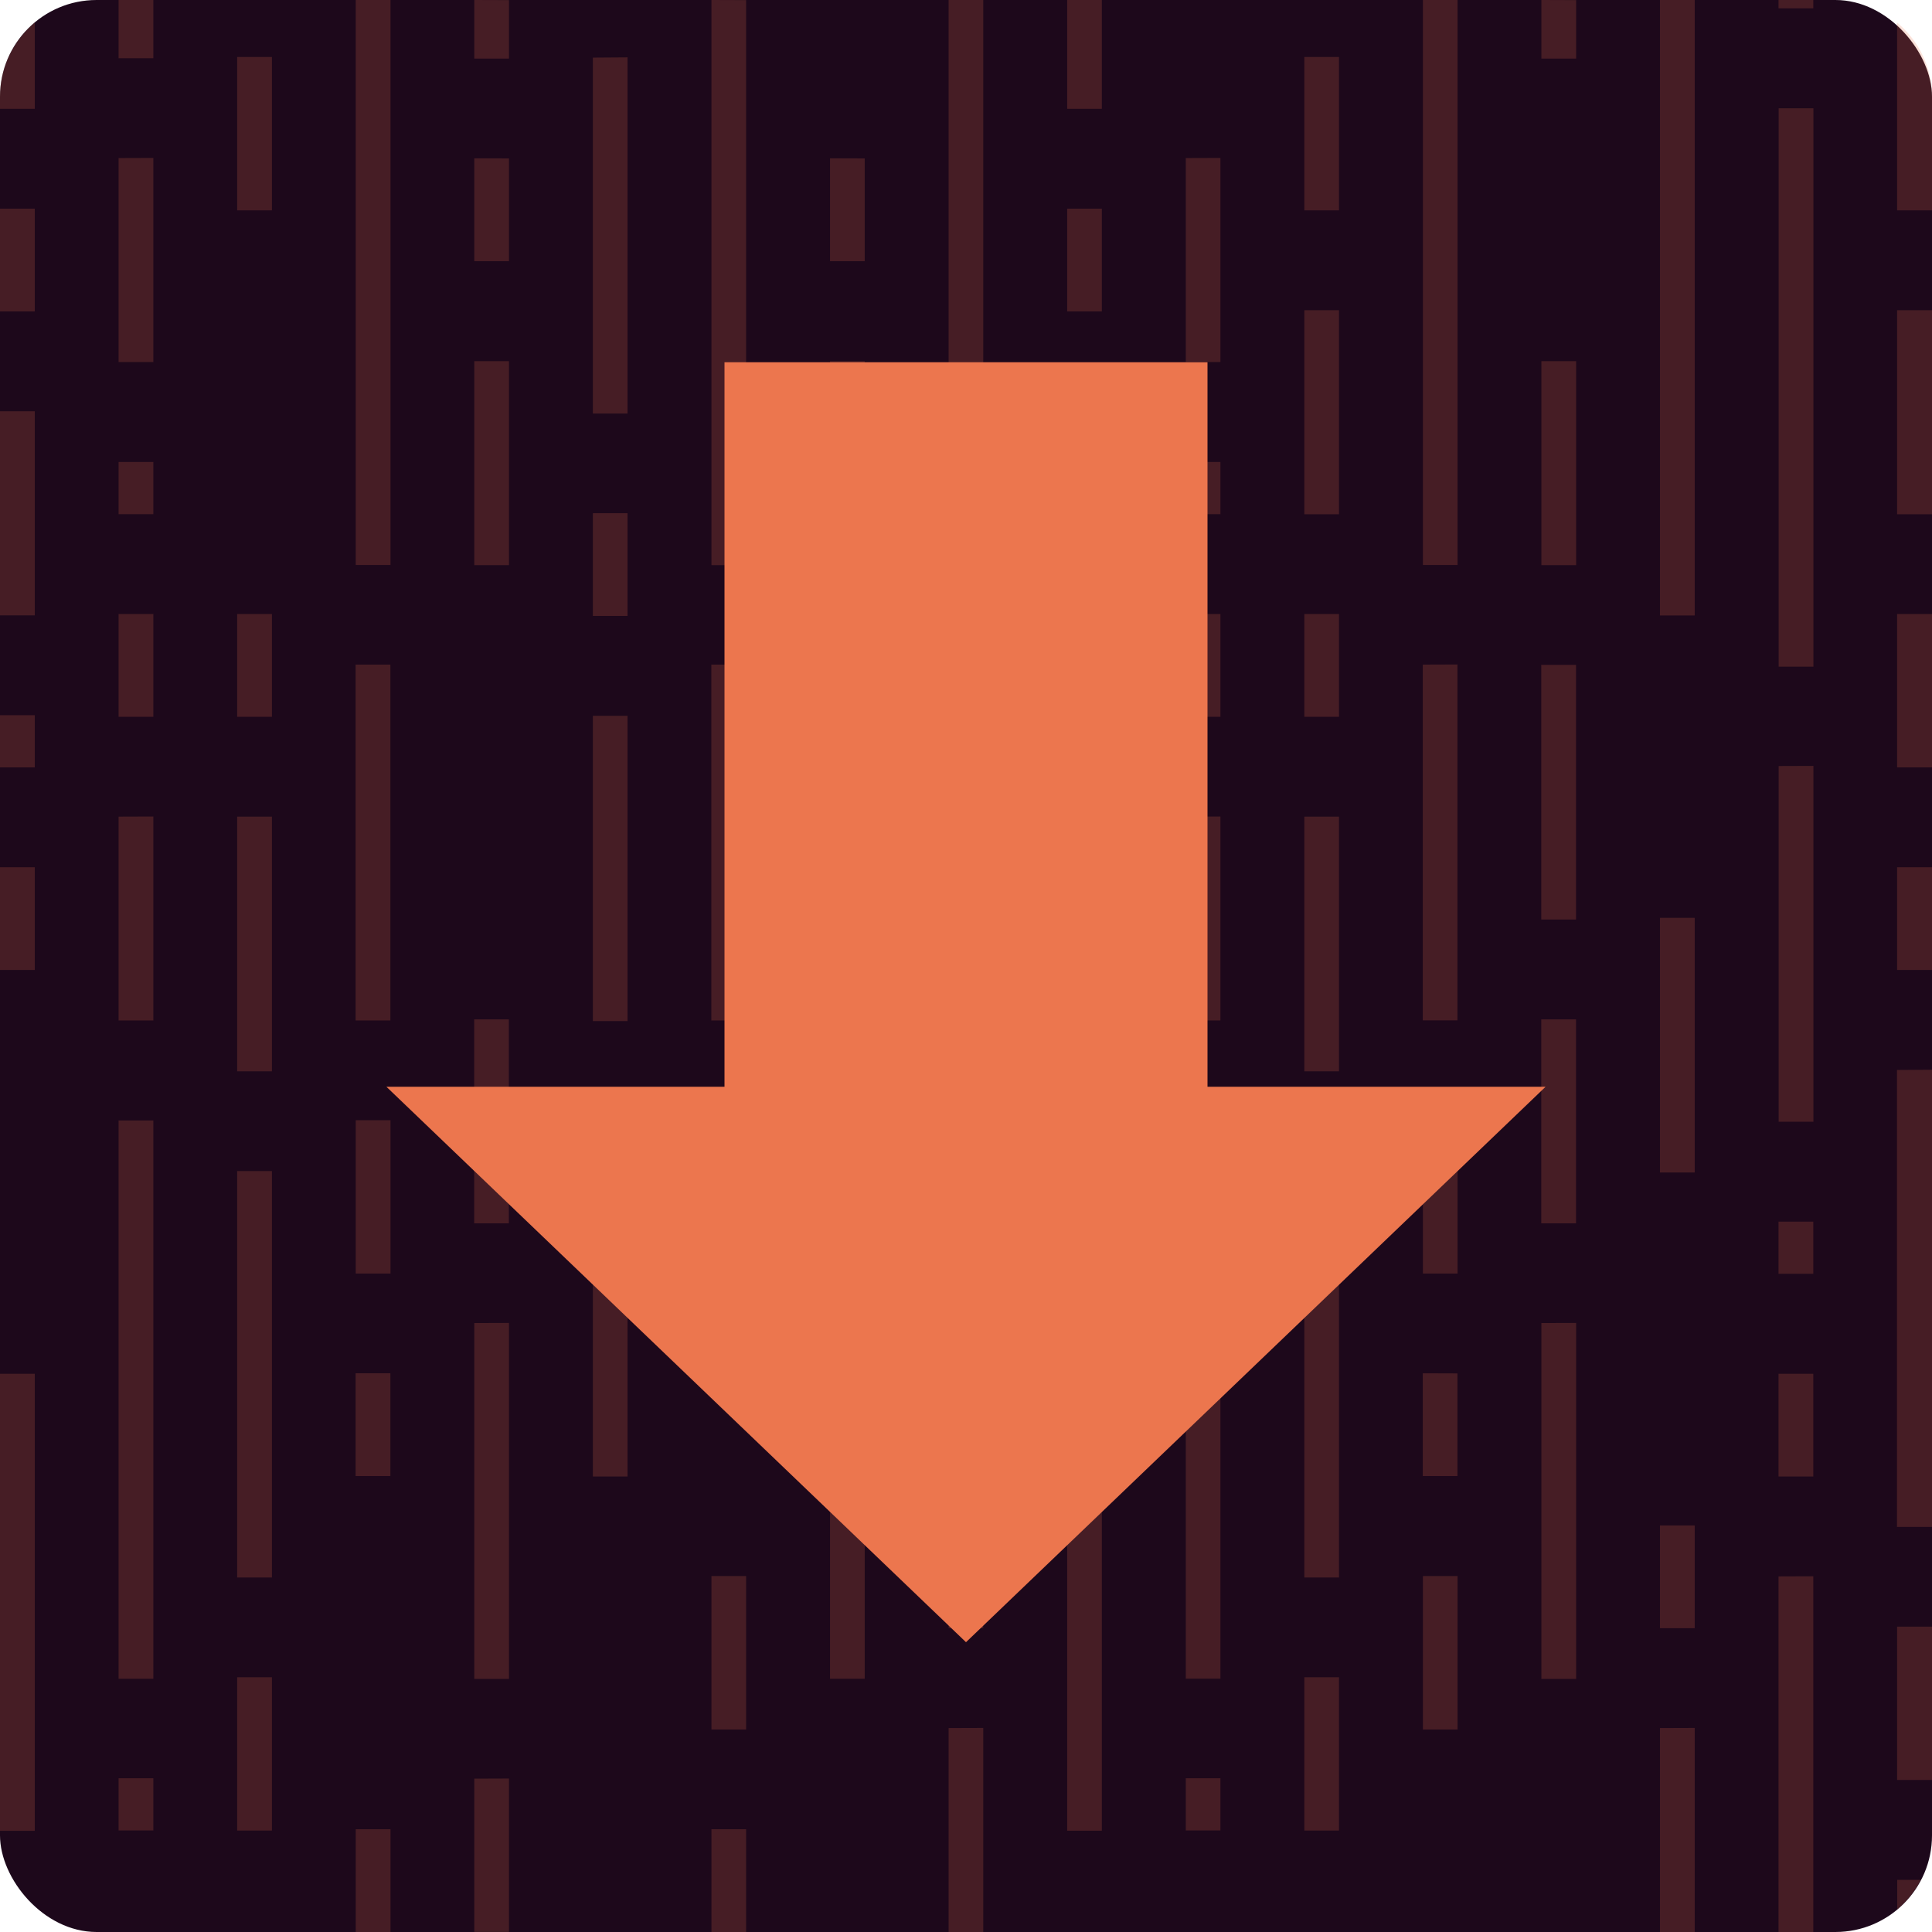 <svg xmlns="http://www.w3.org/2000/svg" width="16" height="16" version="1">
 <rect style="fill:#1d081b" width="16" height="16" x="0" y="0" rx=".8" ry=".8"/>
 <path style="opacity:0.2;fill:#ec764e" d="m 0.982,-3.01e-5 v 0.05 0.432 h 0.288 v -0.432 -0.05 z m 1.964,0 v 0.069 0.419 0.419 0.419 0.419 0.42 0.419 0.405 0.419 0.42 0.419 0.432 h 0.288 v -0.432 -0.419 -0.42 -0.419 -0.419 -0.419 -0.419 -0.42 -0.419 -0.419 -0.419 -0.055 z m 0.982,0 v 0.066 0.419 h 0.287 v -0.431 -0.053 z m 1.964,0 v 0.069 0.419 0.419 0.419 0.419 0.42 0.419 0.419 0.419 0.419 0.42 0.419 h 0.287 v -0.432 -0.419 -0.42 -0.419 -0.419 -0.419 -0.419 -0.42 -0.419 -0.419 -0.419 -0.055 z m 1.964,0 v 0.069 0.405 0.419 0.432 0.406 0.419 0.419 0.432 0.419 0.419 0.42 0.419 0.419 h 0.287 v -0.432 -0.419 -0.419 -0.42 -0.419 -0.419 -0.419 -0.419 -0.42 -0.419 -0.419 -0.419 -0.055 z m 0.982,0 v 0.063 0.419 0.419 h 0.287 v -0.432 -0.419 -0.05 z m 2.946,0 v 0.069 0.419 0.419 0.419 0.419 0.42 0.419 0.405 0.419 0.42 0.419 0.432 h 0.287 v -0.432 -0.419 -0.42 -0.419 -0.419 -0.419 -0.419 -0.42 -0.419 -0.419 -0.419 -0.055 z m 0.981,0 v 0.066 0.419 h 0.288 v -0.431 -0.053 z m 0.982,0 v 0.069 0.405 0.419 0.432 0.406 0.419 0.419 0.432 0.419 0.419 0.42 0.419 0.419 h 0.288 v -0.432 -0.419 -0.419 -0.42 -0.419 -0.419 -0.419 -0.419 -0.42 -0.419 -0.419 -0.419 -0.055 z m 0.982,0 v 0.069 h 0.288 V -3.01e-5 Z M 0.288,0.188 C 0.113,0.335 0,0.553 0,0.8 V 0.901 H 0.288 V 0.469 Z m 15.423,0 v 0.296 0.42 0.419 0.419 H 16 V 0.8 C 16,0.553 15.887,0.335 15.712,0.188 Z M 1.964,0.472 v 0.432 0.419 0.419 h 0.288 v -0.432 -0.419 -0.419 z m 8.838,0 v 0.432 0.419 0.419 h 0.287 v -0.432 -0.419 -0.419 z m -5.892,0.005 v 0.432 0.42 0.419 0.419 0.419 0.419 0.42 h 0.287 V 2.991 2.571 2.152 v -0.419 -0.419 -0.419 -0.42 z m 9.82,0.42 v 0.432 0.419 0.419 0.419 0.419 0.42 0.419 0.419 0.419 0.419 0.42 h 0.288 v -0.432 -0.42 -0.419 -0.419 -0.419 -0.419 -0.42 -0.419 -0.419 -0.419 -0.419 z M 0.982,1.309 v 0.432 0.406 0.431 0.42 h 0.288 v -0.432 -0.419 -0.42 -0.419 z m 8.838,0 v 0.432 0.406 0.431 0.42 h 0.287 v -0.432 -0.419 -0.42 -0.419 z m -5.892,0.002 v 0.42 0.432 h 0.287 V 1.731 1.312 Z m 2.946,0 v 0.42 0.432 h 0.287 V 1.731 1.312 Z M 0,1.728 v 0.432 0.419 h 0.288 v -0.431 -0.42 z m 8.838,0 v 0.432 0.419 h 0.287 v -0.431 -0.42 z m 1.964,0.841 v 0.419 0.432 0.419 0.42 h 0.287 V 3.826 3.406 2.987 2.569 Z m 4.909,0 v 0.432 0.419 0.419 0.42 H 16 V 3.826 3.406 2.987 2.569 Z M 3.928,2.991 v 0.432 0.419 0.419 0.419 h 0.287 V 4.247 3.828 3.409 2.991 Z m 2.946,0 v 0.432 0.419 0.419 0.419 h 0.287 V 4.247 3.828 3.409 2.991 Z m 5.891,0 v 0.432 0.419 0.419 0.419 h 0.288 V 4.247 3.828 3.409 2.991 Z M 0,3.406 v 0.432 0.42 0.419 0.419 h 0.288 v -0.432 -0.419 -0.419 -0.42 z m 8.838,0 v 0.42 0.419 0.419 0.432 h 0.287 v -0.432 -0.419 -0.419 -0.42 z m -7.856,0.42 v 0.432 h 0.288 v -0.432 z m 8.838,0 v 0.432 h 0.287 v -0.432 z m -4.91,0.424 v 0.432 0.419 h 0.287 v -0.432 -0.419 z m -3.928,0.835 v 0.432 0.419 h 0.288 v -0.432 -0.419 z m 0.982,0 v 0.419 0.432 h 0.288 v -0.432 -0.419 z m 7.856,0 v 0.432 0.419 h 0.287 v -0.432 -0.419 z m 0.982,0 v 0.419 0.432 h 0.287 v -0.432 -0.419 z m 4.909,0 v 0.432 0.419 0.419 H 16 v -0.432 -0.419 -0.419 z m -12.766,0.419 v 0.432 0.419 0.419 0.419 0.42 0.419 0.419 h 0.288 v -0.432 -0.419 -0.419 -0.42 -0.419 -0.419 -0.419 z m 2.946,0 v 0.432 0.419 0.419 0.419 0.42 0.419 0.419 h 0.287 v -0.432 -0.419 -0.419 -0.42 -0.419 -0.419 -0.419 z m 5.892,0 v 0.432 0.405 0.432 0.419 0.42 0.419 0.419 h 0.287 v -0.432 -0.419 -0.419 -0.42 -0.419 -0.419 -0.419 z m -4.91,0.002 v 0.432 0.419 0.42 0.419 0.419 h 0.287 v -0.432 -0.419 -0.419 -0.42 -0.419 z m 5.891,0 v 0.432 0.419 0.42 0.419 0.419 h 0.288 v -0.432 -0.419 -0.419 -0.42 -0.419 z M 0,5.923 v 0.432 h 0.288 v -0.432 z m 7.856,0 v 0.432 0.419 h 0.287 v -0.432 -0.419 z m 0.982,0 v 0.432 h 0.287 v -0.432 z m -3.928,0.005 v 0.432 0.419 0.419 0.419 0.419 0.42 h 0.287 v -0.432 -0.419 -0.42 -0.419 -0.419 -0.419 z m 9.82,0.416 v 0.419 0.419 0.432 0.405 0.42 0.419 0.432 h 0.288 v -0.432 -0.419 -0.42 -0.419 -0.419 -0.419 -0.419 z m -13.748,0.419 v 0.432 0.405 0.432 0.419 h 0.288 v -0.432 -0.419 -0.419 -0.419 z m 0.982,0 v 0.419 0.419 0.419 0.432 0.42 h 0.288 v -0.432 -0.42 -0.419 -0.419 -0.419 z m 7.856,0 v 0.432 0.405 0.419 0.432 h 0.287 v -0.432 -0.419 -0.419 -0.419 z m 0.982,0 v 0.419 0.419 0.419 0.42 0.432 h 0.287 v -0.432 -0.42 -0.419 -0.419 -0.419 z M 0,7.182 v 0.432 0.419 h 0.288 v -0.432 -0.419 z m 8.838,0 v 0.432 0.419 h 0.287 v -0.432 -0.419 z m 6.873,0 v 0.419 0.432 H 16 v -0.432 -0.419 z M 7.856,7.601 v 0.432 0.419 0.42 0.419 0.419 h 0.287 v -0.432 -0.419 -0.419 -0.42 -0.419 z m 5.891,0 v 0.432 0.419 0.42 0.419 0.419 h 0.288 v -0.432 -0.419 -0.419 -0.42 -0.419 z m -9.82,0.841 v 0.432 0.419 0.419 0.419 h 0.287 v -0.431 -0.42 -0.419 -0.419 z m 2.946,0 v 0.419 0.432 0.419 0.419 h 0.287 v -0.431 -0.42 -0.419 -0.419 z m 5.891,0 v 0.432 0.419 0.419 0.419 h 0.288 v -0.431 -0.42 -0.419 -0.419 z m -3.927,0.419 v 0.432 0.406 0.431 0.42 h 0.287 v -0.432 -0.419 -0.42 -0.419 z m 6.873,0 v 0.432 0.406 0.431 0.42 0.405 0.432 0.419 0.419 0.42 H 16 v -0.432 -0.419 -0.42 -0.419 -0.419 -0.419 -0.419 -0.42 -0.419 z M 2.946,9.277 v 0.432 0.419 0.419 h 0.288 v -0.432 -0.419 -0.419 z m 2.946,0 v 0.432 0.419 0.419 h 0.287 v -0.432 -0.419 -0.419 z m 5.892,0 v 0.432 0.419 0.419 h 0.287 v -0.432 -0.419 -0.419 z m -10.802,0.002 v 0.42 0.419 0.432 0.419 0.419 0.419 0.419 0.42 0.419 0.419 0.419 h 0.288 v -0.432 -0.419 -0.419 -0.419 -0.419 -0.42 -0.419 -0.419 -0.419 -0.419 -0.42 z m 8.838,0 v 0.42 0.419 0.432 0.405 0.432 0.419 0.419 0.42 0.419 0.419 0.419 h 0.287 v -0.432 -0.419 -0.419 -0.419 -0.419 -0.42 -0.419 -0.419 -0.419 -0.419 -0.42 z m -4.91,0.003 v 0.432 0.419 0.419 0.419 0.406 0.419 0.432 h 0.287 v -0.432 -0.419 -0.42 -0.419 -0.419 -0.419 -0.419 z m -2.946,0.416 v 0.419 0.419 0.419 0.419 0.42 0.419 0.419 0.432 h 0.288 v -0.432 -0.419 -0.419 -0.42 -0.419 -0.419 -0.419 -0.419 z m 8.838,0 v 0.419 0.419 0.419 0.419 0.42 0.419 0.419 0.432 h 0.287 v -0.432 -0.419 -0.419 -0.42 -0.419 -0.419 -0.419 -0.419 z m 3.927,0.419 v 0.432 h 0.288 v -0.432 z m -6.873,0.419 v 0.432 0.419 0.419 h 0.287 v -0.432 -0.419 -0.419 z m -3.928,0.421 v 0.432 0.42 0.419 0.419 0.419 0.406 0.432 h 0.287 v -0.432 -0.42 -0.419 -0.419 -0.419 -0.419 -0.42 z m 2.946,0 v 0.432 0.42 0.405 0.419 0.432 0.406 0.432 h 0.287 v -0.432 -0.42 -0.419 -0.419 -0.419 -0.419 -0.42 z m 5.891,0 v 0.432 0.42 0.419 0.419 0.419 0.406 0.432 h 0.288 v -0.432 -0.42 -0.419 -0.419 -0.419 -0.419 -0.42 z m -9.82,0.416 v 0.42 0.431 h 0.288 v -0.431 -0.42 z m 8.838,0 v 0.42 0.431 h 0.287 V 11.793 11.374 Z M 0,11.377 v 0.432 0.419 0.419 0.419 0.419 0.42 0.419 0.419 0.419 h 0.288 v -0.432 -0.419 -0.419 -0.419 -0.42 -0.419 -0.419 -0.419 -0.419 z m 8.838,0 v 0.419 0.419 0.432 0.405 0.42 0.419 0.432 0.419 0.419 h 0.287 v -0.432 -0.419 -0.419 -0.419 -0.42 -0.419 -0.419 -0.419 -0.419 z m 5.891,0 v 0.419 0.432 h 0.288 v -0.432 -0.419 z m -6.873,1.256 v 0.419 0.432 h 0.287 v -0.432 -0.419 z m 5.891,0 v 0.419 0.432 h 0.288 v -0.432 -0.419 z m -7.855,0.419 v 0.432 0.42 0.419 h 0.287 v -0.432 -0.419 -0.42 z m 5.892,0 v 0.432 0.42 0.419 h 0.287 v -0.432 -0.419 -0.42 z m 2.945,0.003 v 0.432 0.419 0.419 0.406 0.419 0.419 0.432 h 0.288 v -0.432 -0.419 -0.419 -0.42 -0.419 -0.419 -0.419 z m 0.982,0.416 v 0.432 0.419 0.419 H 16 v -0.432 -0.419 -0.419 z M 1.964,13.89 v 0.419 0.432 0.419 h 0.288 v -0.432 -0.419 -0.419 z m 8.838,0 v 0.419 0.432 0.419 h 0.287 v -0.432 -0.419 -0.419 z M 7.856,14.311 v 0.432 0.406 0.419 0.432 h 0.287 v -0.432 -0.419 -0.419 -0.42 z m 5.891,0 v 0.432 0.406 0.419 0.432 h 0.288 v -0.432 -0.419 -0.419 -0.42 z M 0.982,14.727 v 0.432 h 0.288 v -0.432 z m 8.838,0 v 0.432 h 0.287 v -0.432 z m -5.892,0.003 v 0.432 0.405 0.432 h 0.287 v -0.432 -0.419 -0.419 z m -0.982,0.419 v 0.432 0.419 h 0.288 v -0.432 -0.419 z m 2.946,0 v 0.419 0.432 h 0.287 v -0.432 -0.419 z m 9.82,0.419 v 0.244 c 0.08,-0.067 0.146,-0.15 0.195,-0.244 z"/>
 <path style="fill:#ec764e" d="M 6,3 V 9 H 3.2 L 8,13.6 12.8,9 H 10 V 3 Z"/>
</svg>
